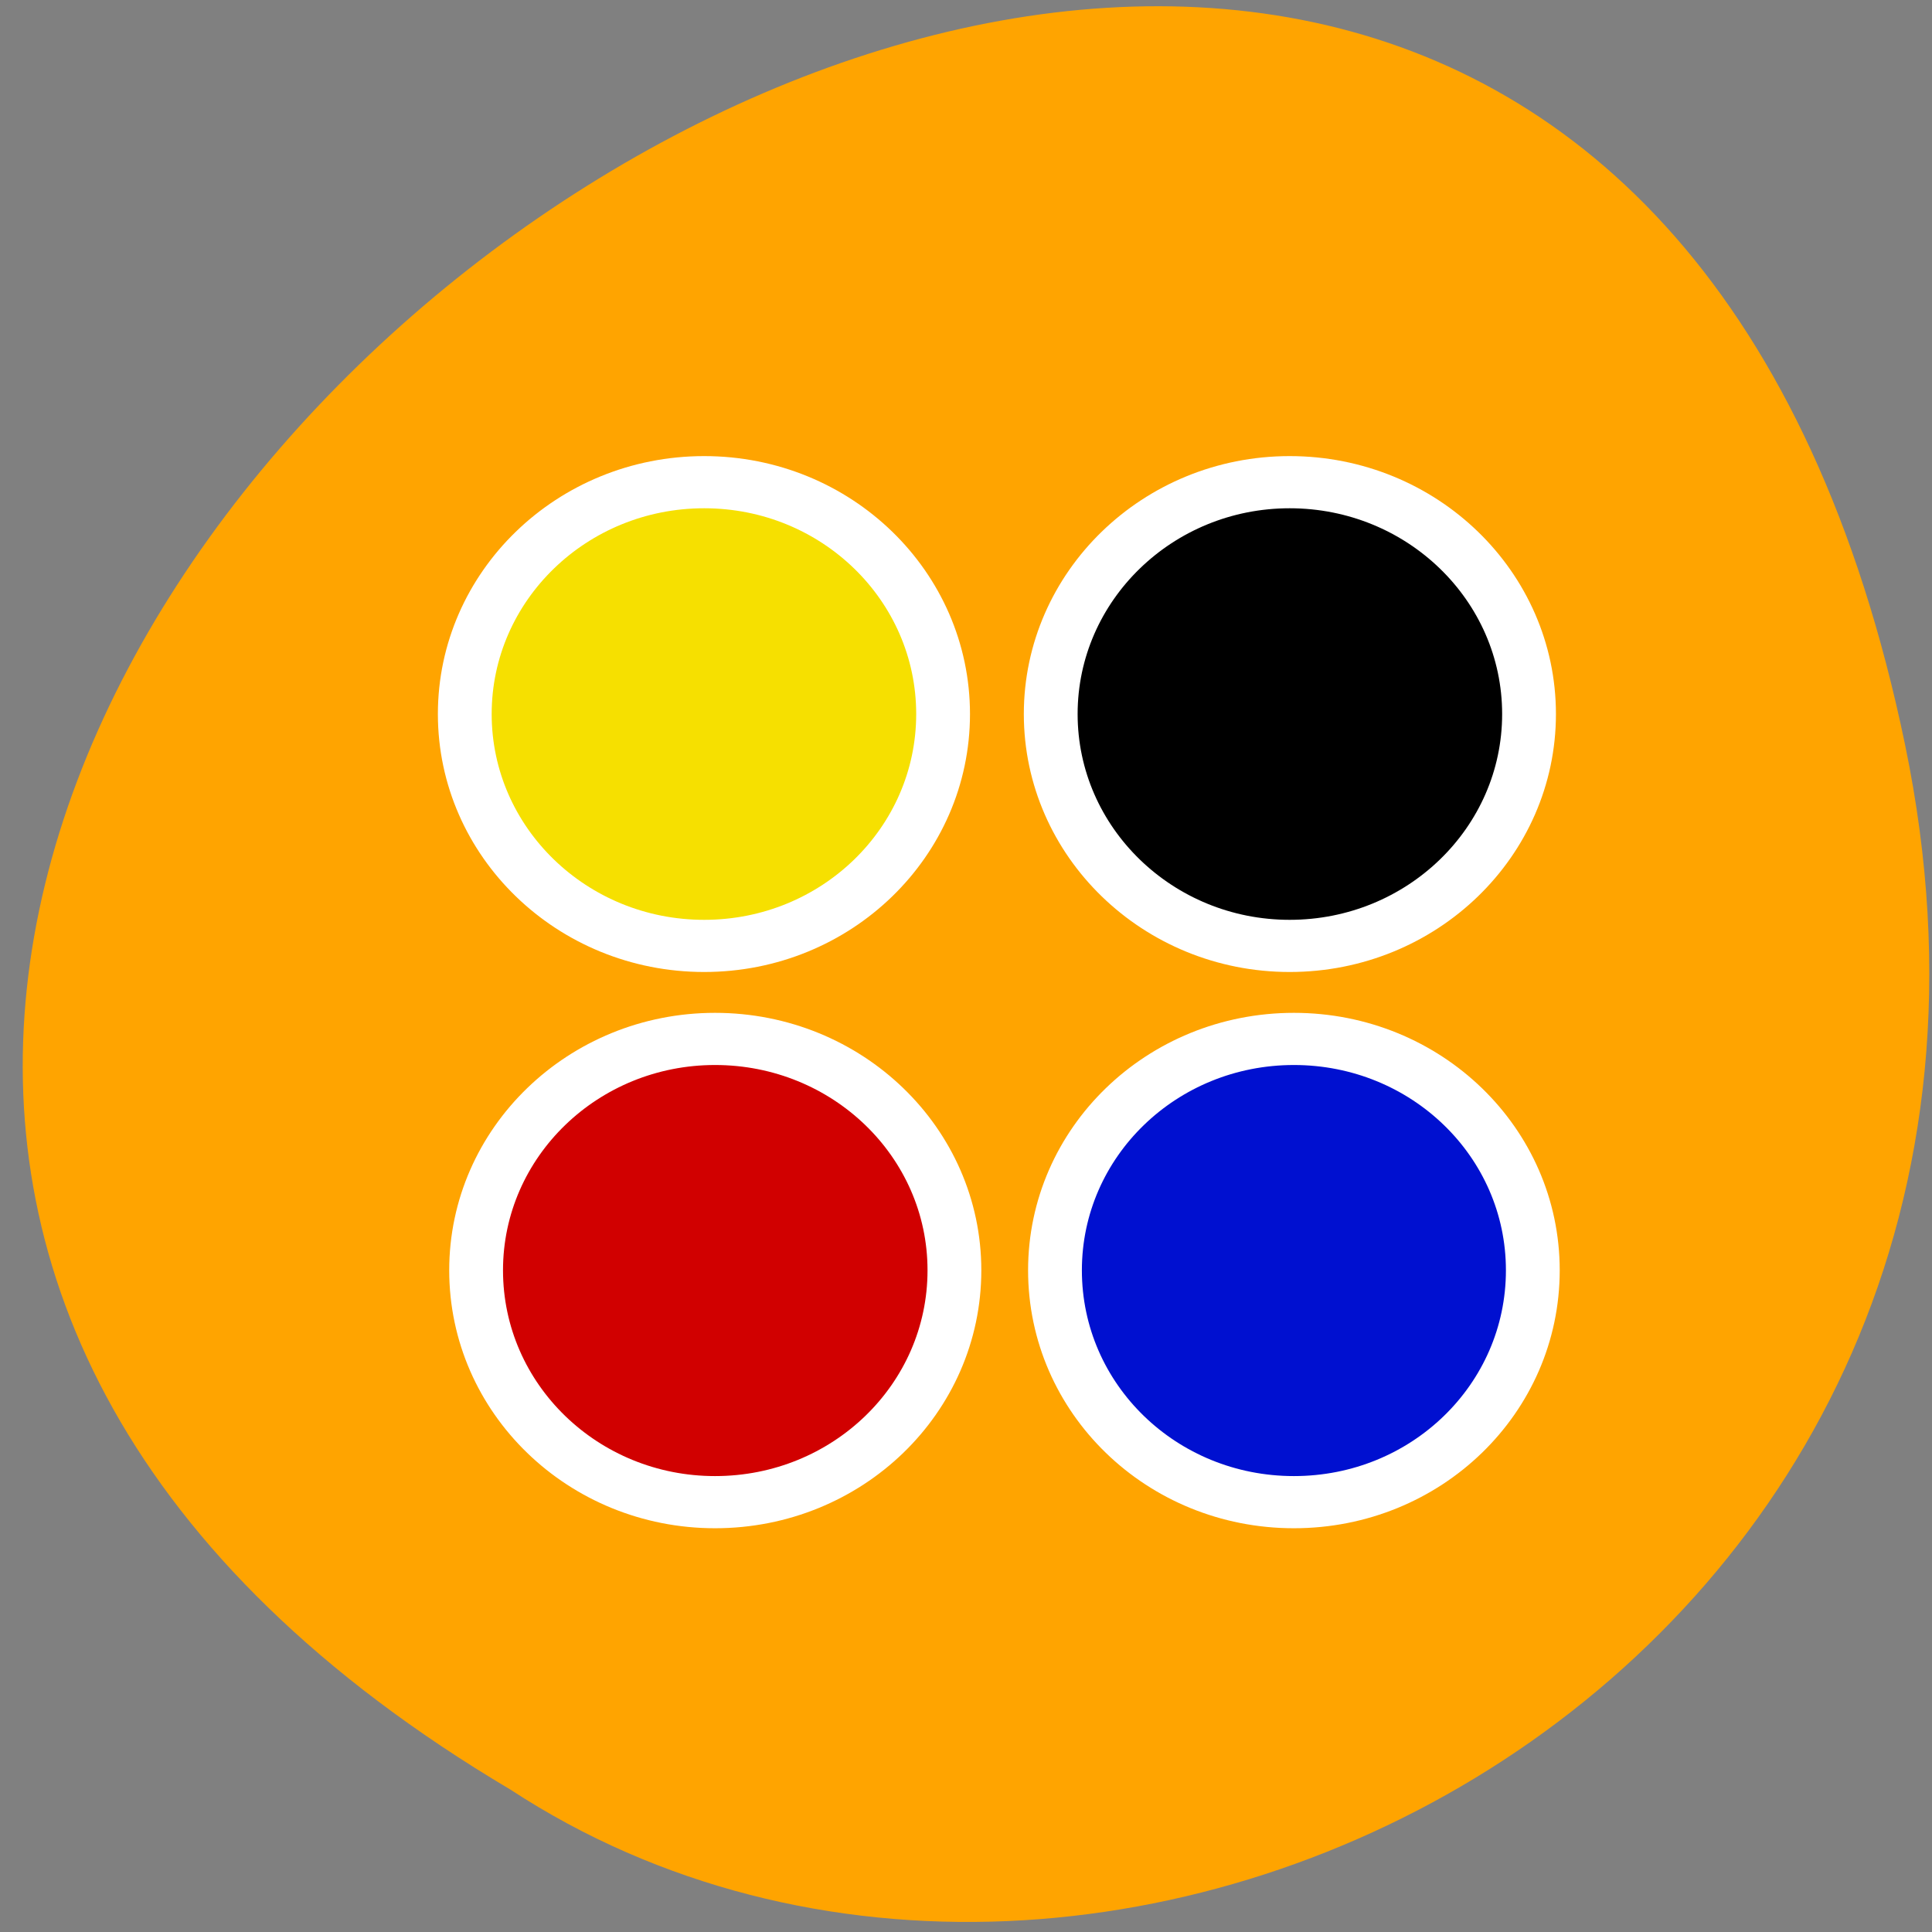 <svg xmlns="http://www.w3.org/2000/svg" viewBox="0 0 16 16"><rect x="0" y="0" width="16" height="16" fill="#808080" stroke="none"/><path d="m 15.777 6.168 c -3.082 -14.867 -24.293 1.094 -11.551 8.652 c 4.949 3.238 13.137 -1.004 11.551 -8.652" style="fill:#ffa400"/><g transform="matrix(0.198 0 0 0.192 2.828 2.938)" style="stroke:#fff;stroke-width:2.25"><path d="m 25.637 39.49 c 0 5.54 -4.483 10.001 -10.013 10.001 c -5.51 0 -9.993 -4.461 -9.993 -10.001 c 0 -5.52 4.483 -9.98 9.993 -9.98 c 5.53 0 10.013 4.461 10.013 9.98" style="fill:#d10000"/><path d="m 49.829 39.49 c 0 5.54 -4.463 10.001 -9.993 10.001 c -5.53 0 -9.993 -4.461 -9.993 -10.001 c 0 -5.52 4.463 -9.98 9.993 -9.98 c 5.53 0 9.993 4.461 9.993 9.98" style="fill:#0010d0"/><path d="m 25.163 15.497 c 0 5.52 -4.463 10.001 -9.993 10.001 c -5.53 0 -10.013 -4.481 -10.013 -10.001 c 0 -5.52 4.483 -10.001 10.013 -10.001 c 5.53 0 9.993 4.481 9.993 10.001" style="fill:#f6e000"/><path d="m 49.671 15.497 c 0 5.52 -4.483 10.001 -10.013 10.001 c -5.51 0 -9.993 -4.481 -9.993 -10.001 c 0 -5.52 4.483 -10.001 9.993 -10.001 c 5.53 0 10.013 4.481 10.013 10.001"/></g></svg>